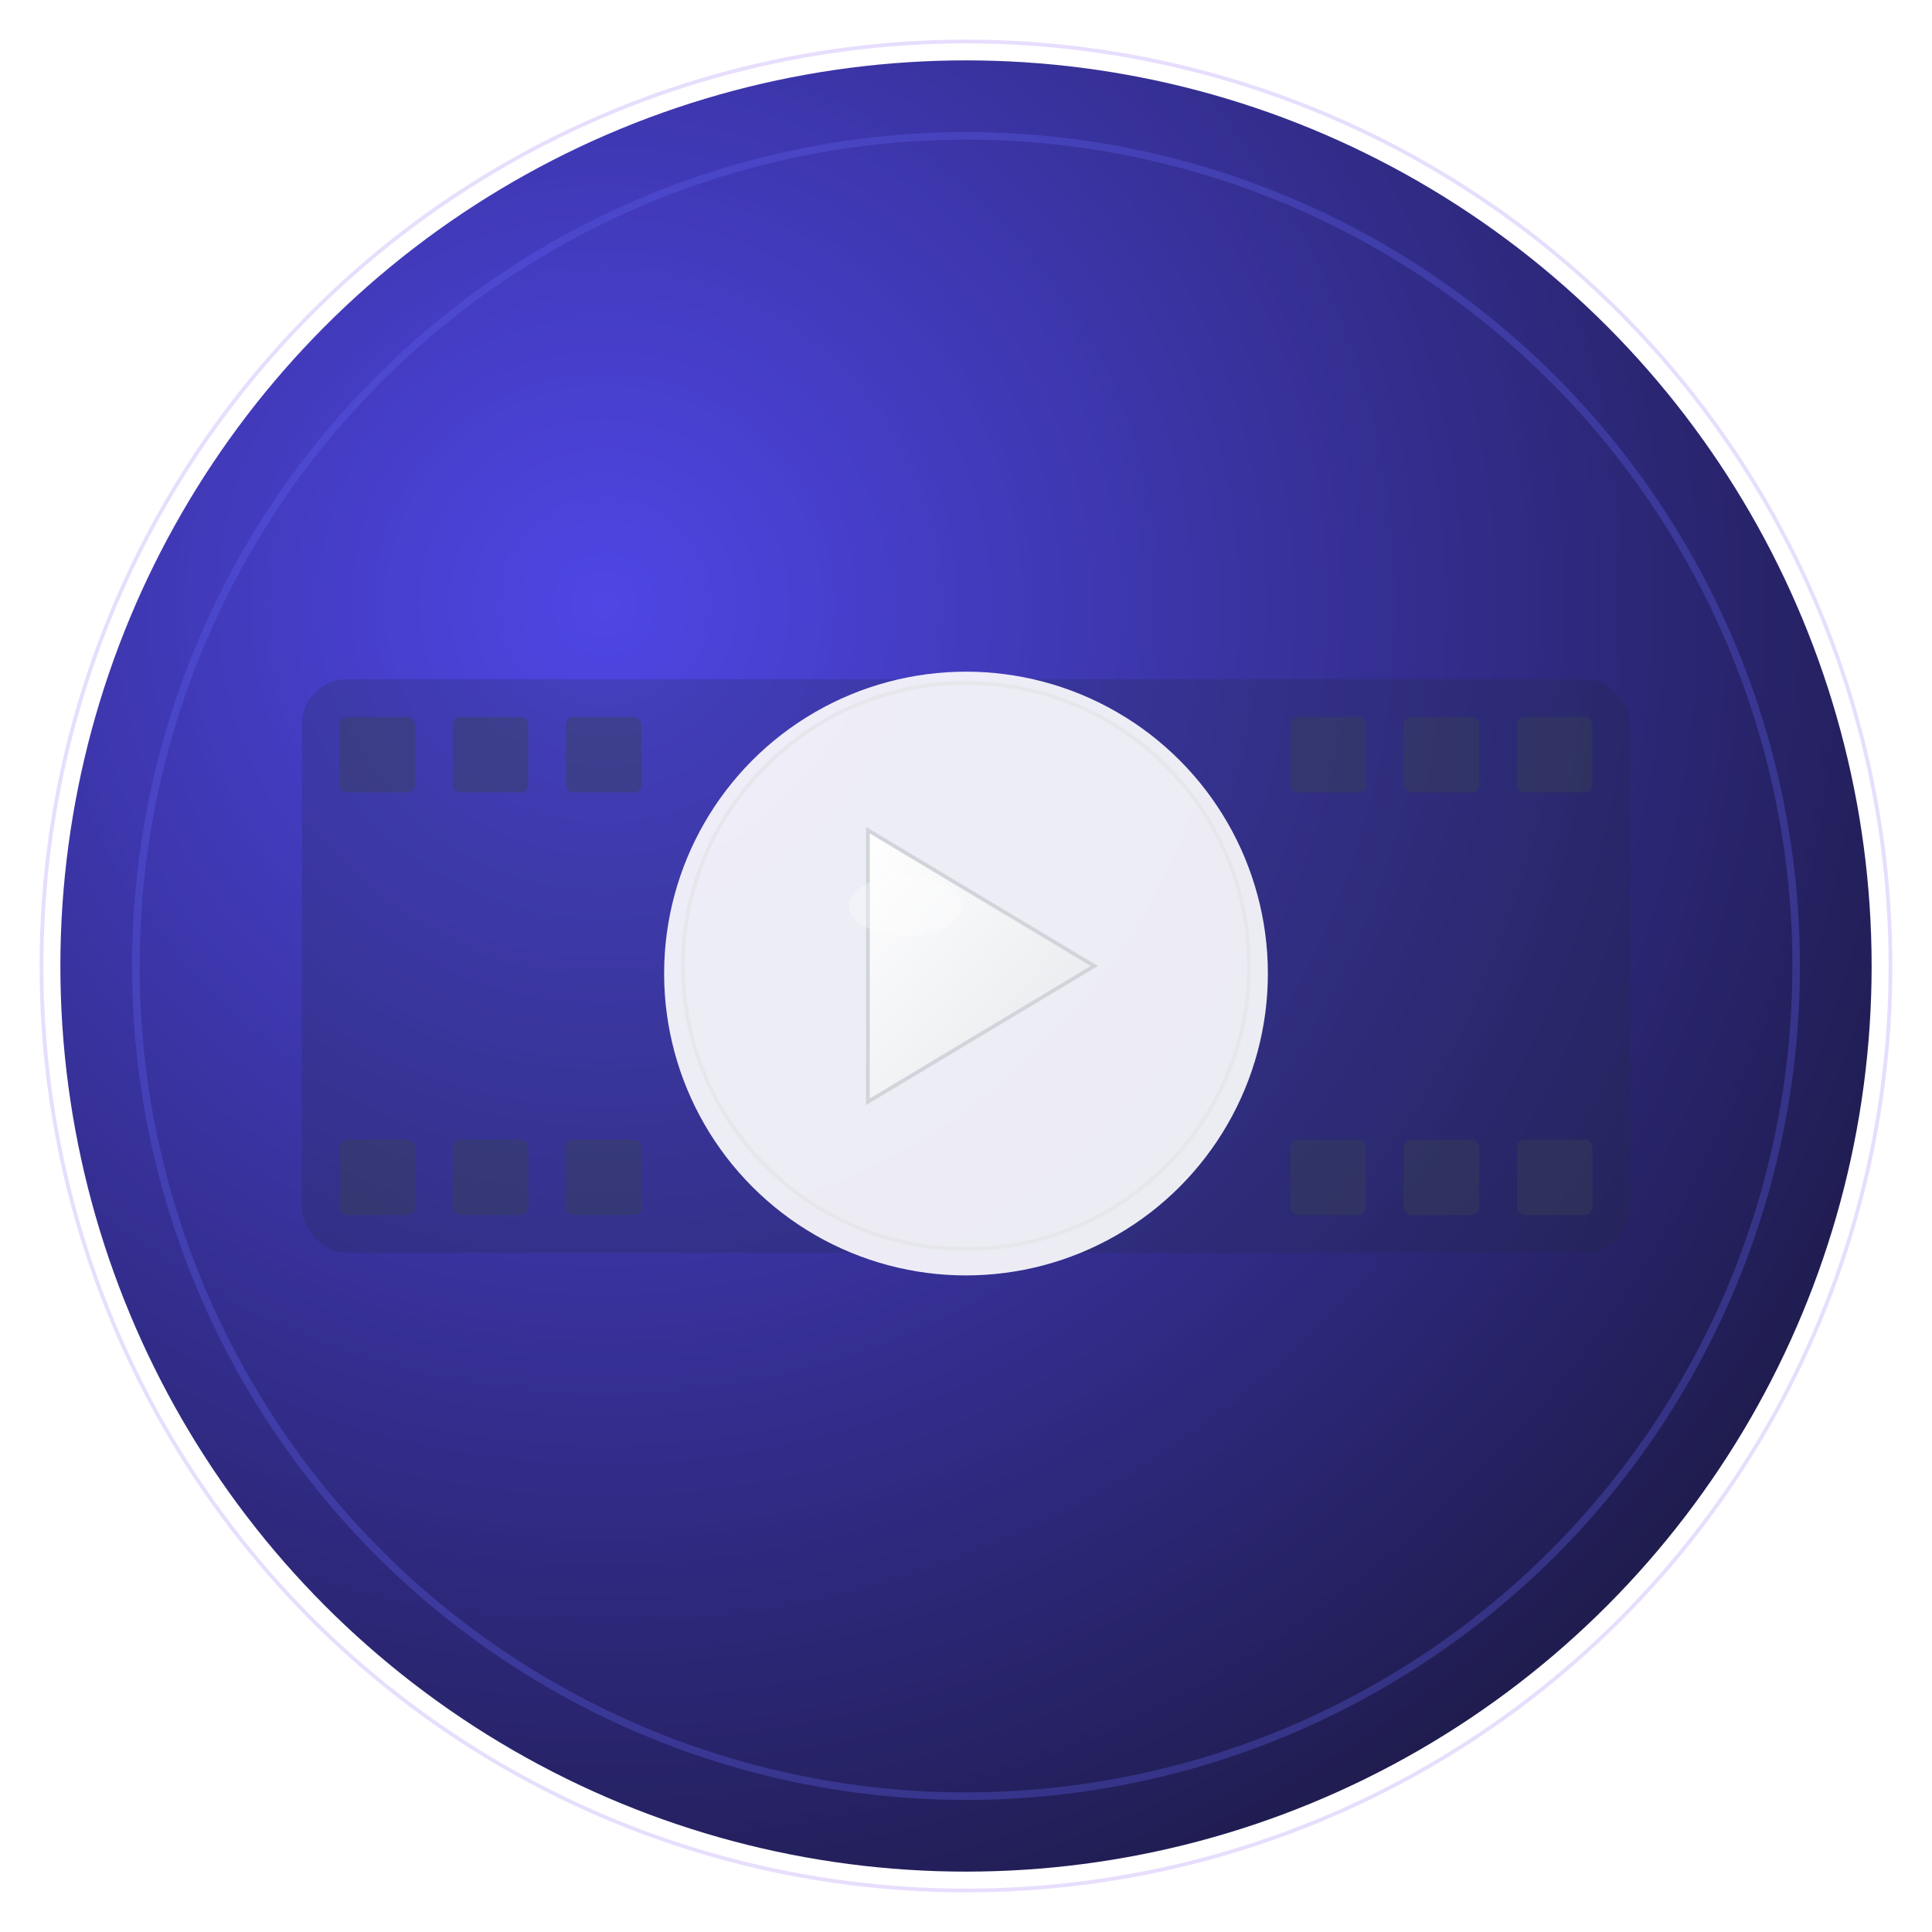 <svg width="512" height="512" viewBox="0 0 512 512" xmlns="http://www.w3.org/2000/svg">
  <defs>
    <!-- Gradient for the main circle -->
    <radialGradient id="mainGradient" cx="0.3" cy="0.3" r="0.8">
      <stop offset="0%" style="stop-color:#4F46E5;stop-opacity:1" />
      <stop offset="100%" style="stop-color:#1E1B4B;stop-opacity:1" />
    </radialGradient>
    
    <!-- Gradient for the play button -->
    <linearGradient id="playGradient" x1="0%" y1="0%" x2="100%" y2="100%">
      <stop offset="0%" style="stop-color:#FFFFFF;stop-opacity:1" />
      <stop offset="100%" style="stop-color:#E5E7EB;stop-opacity:1" />
    </linearGradient>
    
    <!-- Shadow filter -->
    <filter id="shadow" x="-50%" y="-50%" width="200%" height="200%">
      <feDropShadow dx="0" dy="8" stdDeviation="16" flood-color="#000000" flood-opacity="0.25"/>
    </filter>
    
    <!-- Inner shadow for depth -->
    <filter id="innerShadow" x="-50%" y="-50%" width="200%" height="200%">
      <feOffset dx="0" dy="2"/>
      <feGaussianBlur stdDeviation="4" result="offset-blur"/>
      <feFlood flood-color="#000000" flood-opacity="0.2"/>
      <feComposite in2="offset-blur" operator="in"/>
      <feComposite in2="SourceGraphic" operator="over"/>
    </filter>
  </defs>
  
  <!-- Background circle with gradient -->
  <circle cx="256" cy="256" r="240" fill="url(#mainGradient)" filter="url(#shadow)"/>
  
  <!-- Inner ring for depth -->
  <circle cx="256" cy="256" r="220" fill="none" stroke="#6366F1" stroke-width="2" opacity="0.3"/>
  
  <!-- Film strip decorative elements -->
  <rect x="80" y="180" width="352" height="152" rx="12" fill="#1F2937" opacity="0.2"/>
  <rect x="90" y="190" width="20" height="20" rx="2" fill="#374151" opacity="0.4"/>
  <rect x="120" y="190" width="20" height="20" rx="2" fill="#374151" opacity="0.4"/>
  <rect x="150" y="190" width="20" height="20" rx="2" fill="#374151" opacity="0.4"/>
  <rect x="342" y="190" width="20" height="20" rx="2" fill="#374151" opacity="0.4"/>
  <rect x="372" y="190" width="20" height="20" rx="2" fill="#374151" opacity="0.4"/>
  <rect x="402" y="190" width="20" height="20" rx="2" fill="#374151" opacity="0.4"/>
  
  <rect x="90" y="302" width="20" height="20" rx="2" fill="#374151" opacity="0.4"/>
  <rect x="120" y="302" width="20" height="20" rx="2" fill="#374151" opacity="0.4"/>
  <rect x="150" y="302" width="20" height="20" rx="2" fill="#374151" opacity="0.4"/>
  <rect x="342" y="302" width="20" height="20" rx="2" fill="#374151" opacity="0.4"/>
  <rect x="372" y="302" width="20" height="20" rx="2" fill="#374151" opacity="0.4"/>
  <rect x="402" y="302" width="20" height="20" rx="2" fill="#374151" opacity="0.4"/>
  
  <!-- Main play button circle -->
  <circle cx="256" cy="256" r="80" fill="#FFFFFF" filter="url(#innerShadow)" opacity="0.95"/>
  <circle cx="256" cy="256" r="75" fill="none" stroke="#E5E7EB" stroke-width="1"/>
  
  <!-- Play triangle -->
  <path d="M 230 220 L 230 292 L 290 256 Z" fill="url(#playGradient)" stroke="#D1D5DB" stroke-width="1"/>
  
  <!-- Subtle highlight on play button -->
  <ellipse cx="240" cy="240" rx="15" ry="8" fill="#FFFFFF" opacity="0.3"/>
  
  <!-- Outer glow effect -->
  <circle cx="256" cy="256" r="245" fill="none" stroke="#8B5CF6" stroke-width="1" opacity="0.2"/>
</svg>
